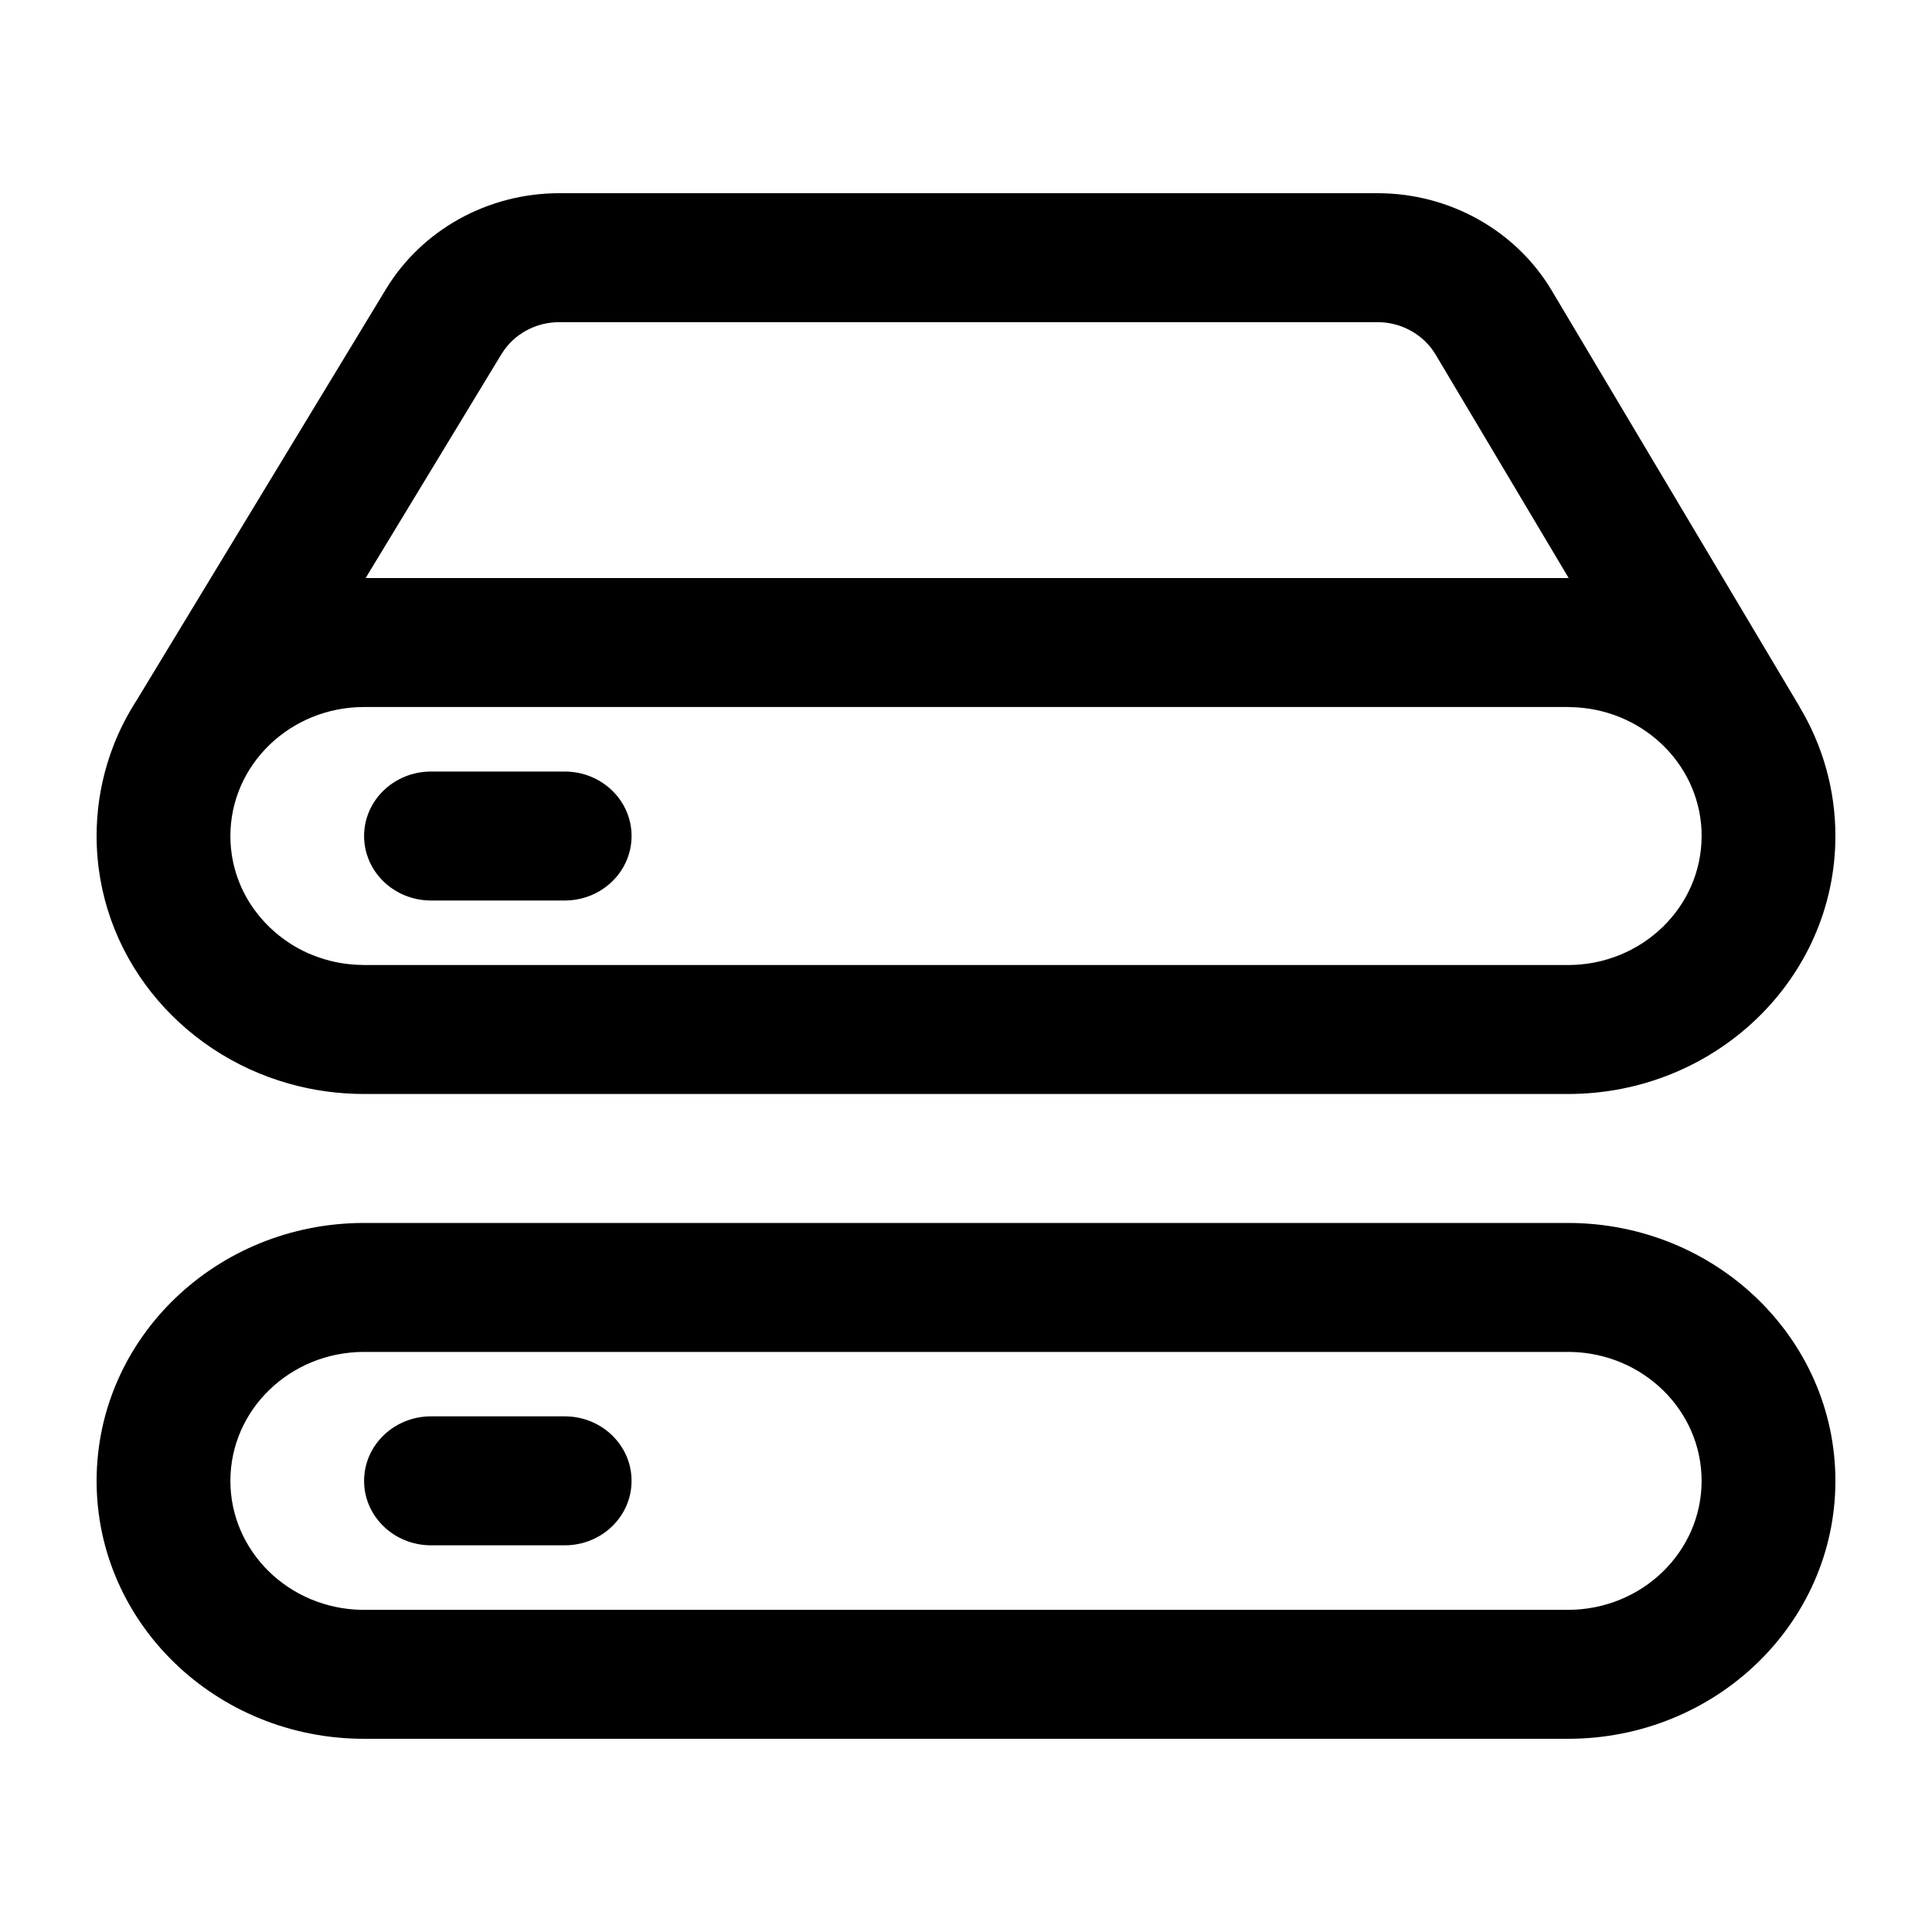 <svg xmlns="http://www.w3.org/2000/svg" xmlns:xlink="http://www.w3.org/1999/xlink" fill="nonzero" version="1.1" width="20" height="20" viewBox="0 0 20 20"><defs><clipPath id="master_svg0_106_9430"><rect x="0" y="0" width="20" height="20" rx="0"/></clipPath></defs><g clip-path="url(#master_svg0_106_9430)"><g><path d="M14.261,2C15.004,2,15.691,2.384,16.062,3.005L18.631,7.319L18.63,7.319C18.865,7.712,19,8.168,19,8.654C19,10.129,17.76,11.325,16.231,11.325L3.769,11.325C3.502,11.325,3.243,11.288,2.999,11.22C1.844,10.898,1,9.871,1,8.654C1,8.395,1.038,8.144,1.11,7.907C1.132,7.833,1.158,7.761,1.186,7.689C1.25,7.532,1.328,7.383,1.419,7.242L3.996,2.992C4.369,2.378,5.051,2,5.789,2L14.261,2ZM2.984,9.754C3.082,9.82,3.189,9.873,3.304,9.912C3.442,9.96,3.591,9.987,3.746,9.989L3.769,9.99L16.231,9.99C16.995,9.99,17.615,9.392,17.615,8.654C17.615,8.634,17.615,8.613,17.614,8.593C17.581,7.891,16.986,7.331,16.254,7.32L16.231,7.319L3.769,7.319C3.005,7.319,2.385,7.917,2.385,8.654C2.385,9.111,2.622,9.513,2.984,9.754ZM16.239,5.984L16.231,5.984L3.785,5.984L5.191,3.666L5.197,3.657C5.322,3.457,5.547,3.335,5.789,3.335L14.261,3.335L14.271,3.335C14.515,3.339,14.739,3.466,14.861,3.67L16.239,5.984ZM5.846,7.987C6.229,7.987,6.538,8.286,6.538,8.654C6.538,9.023,6.229,9.322,5.846,9.322L4.462,9.322C4.079,9.322,3.769,9.023,3.769,8.654C3.769,8.286,4.079,7.987,4.462,7.987L5.846,7.987ZM19,15.33C19,13.855,17.76,12.66,16.231,12.66L3.769,12.66C2.24,12.66,1,13.855,1,15.33C1,16.805,2.24,18,3.769,18L16.231,18C17.76,18,19,16.805,19,15.33ZM3.769,13.995L16.231,13.995L16.254,13.995C17.008,14.007,17.615,14.6,17.615,15.33C17.615,16.067,16.995,16.665,16.231,16.665L3.769,16.665L3.746,16.665C2.992,16.653,2.385,16.06,2.385,15.33C2.385,14.592,3.005,13.995,3.769,13.995ZM5.846,14.662C6.229,14.662,6.538,14.961,6.538,15.33C6.538,15.698,6.229,15.997,5.846,15.997L4.462,15.997C4.079,15.997,3.769,15.698,3.769,15.33C3.769,14.961,4.079,14.662,4.462,14.662L5.846,14.662Z" fill-rule="evenodd" fill="nonzero" fill-opacity="1"/></g></g></svg>